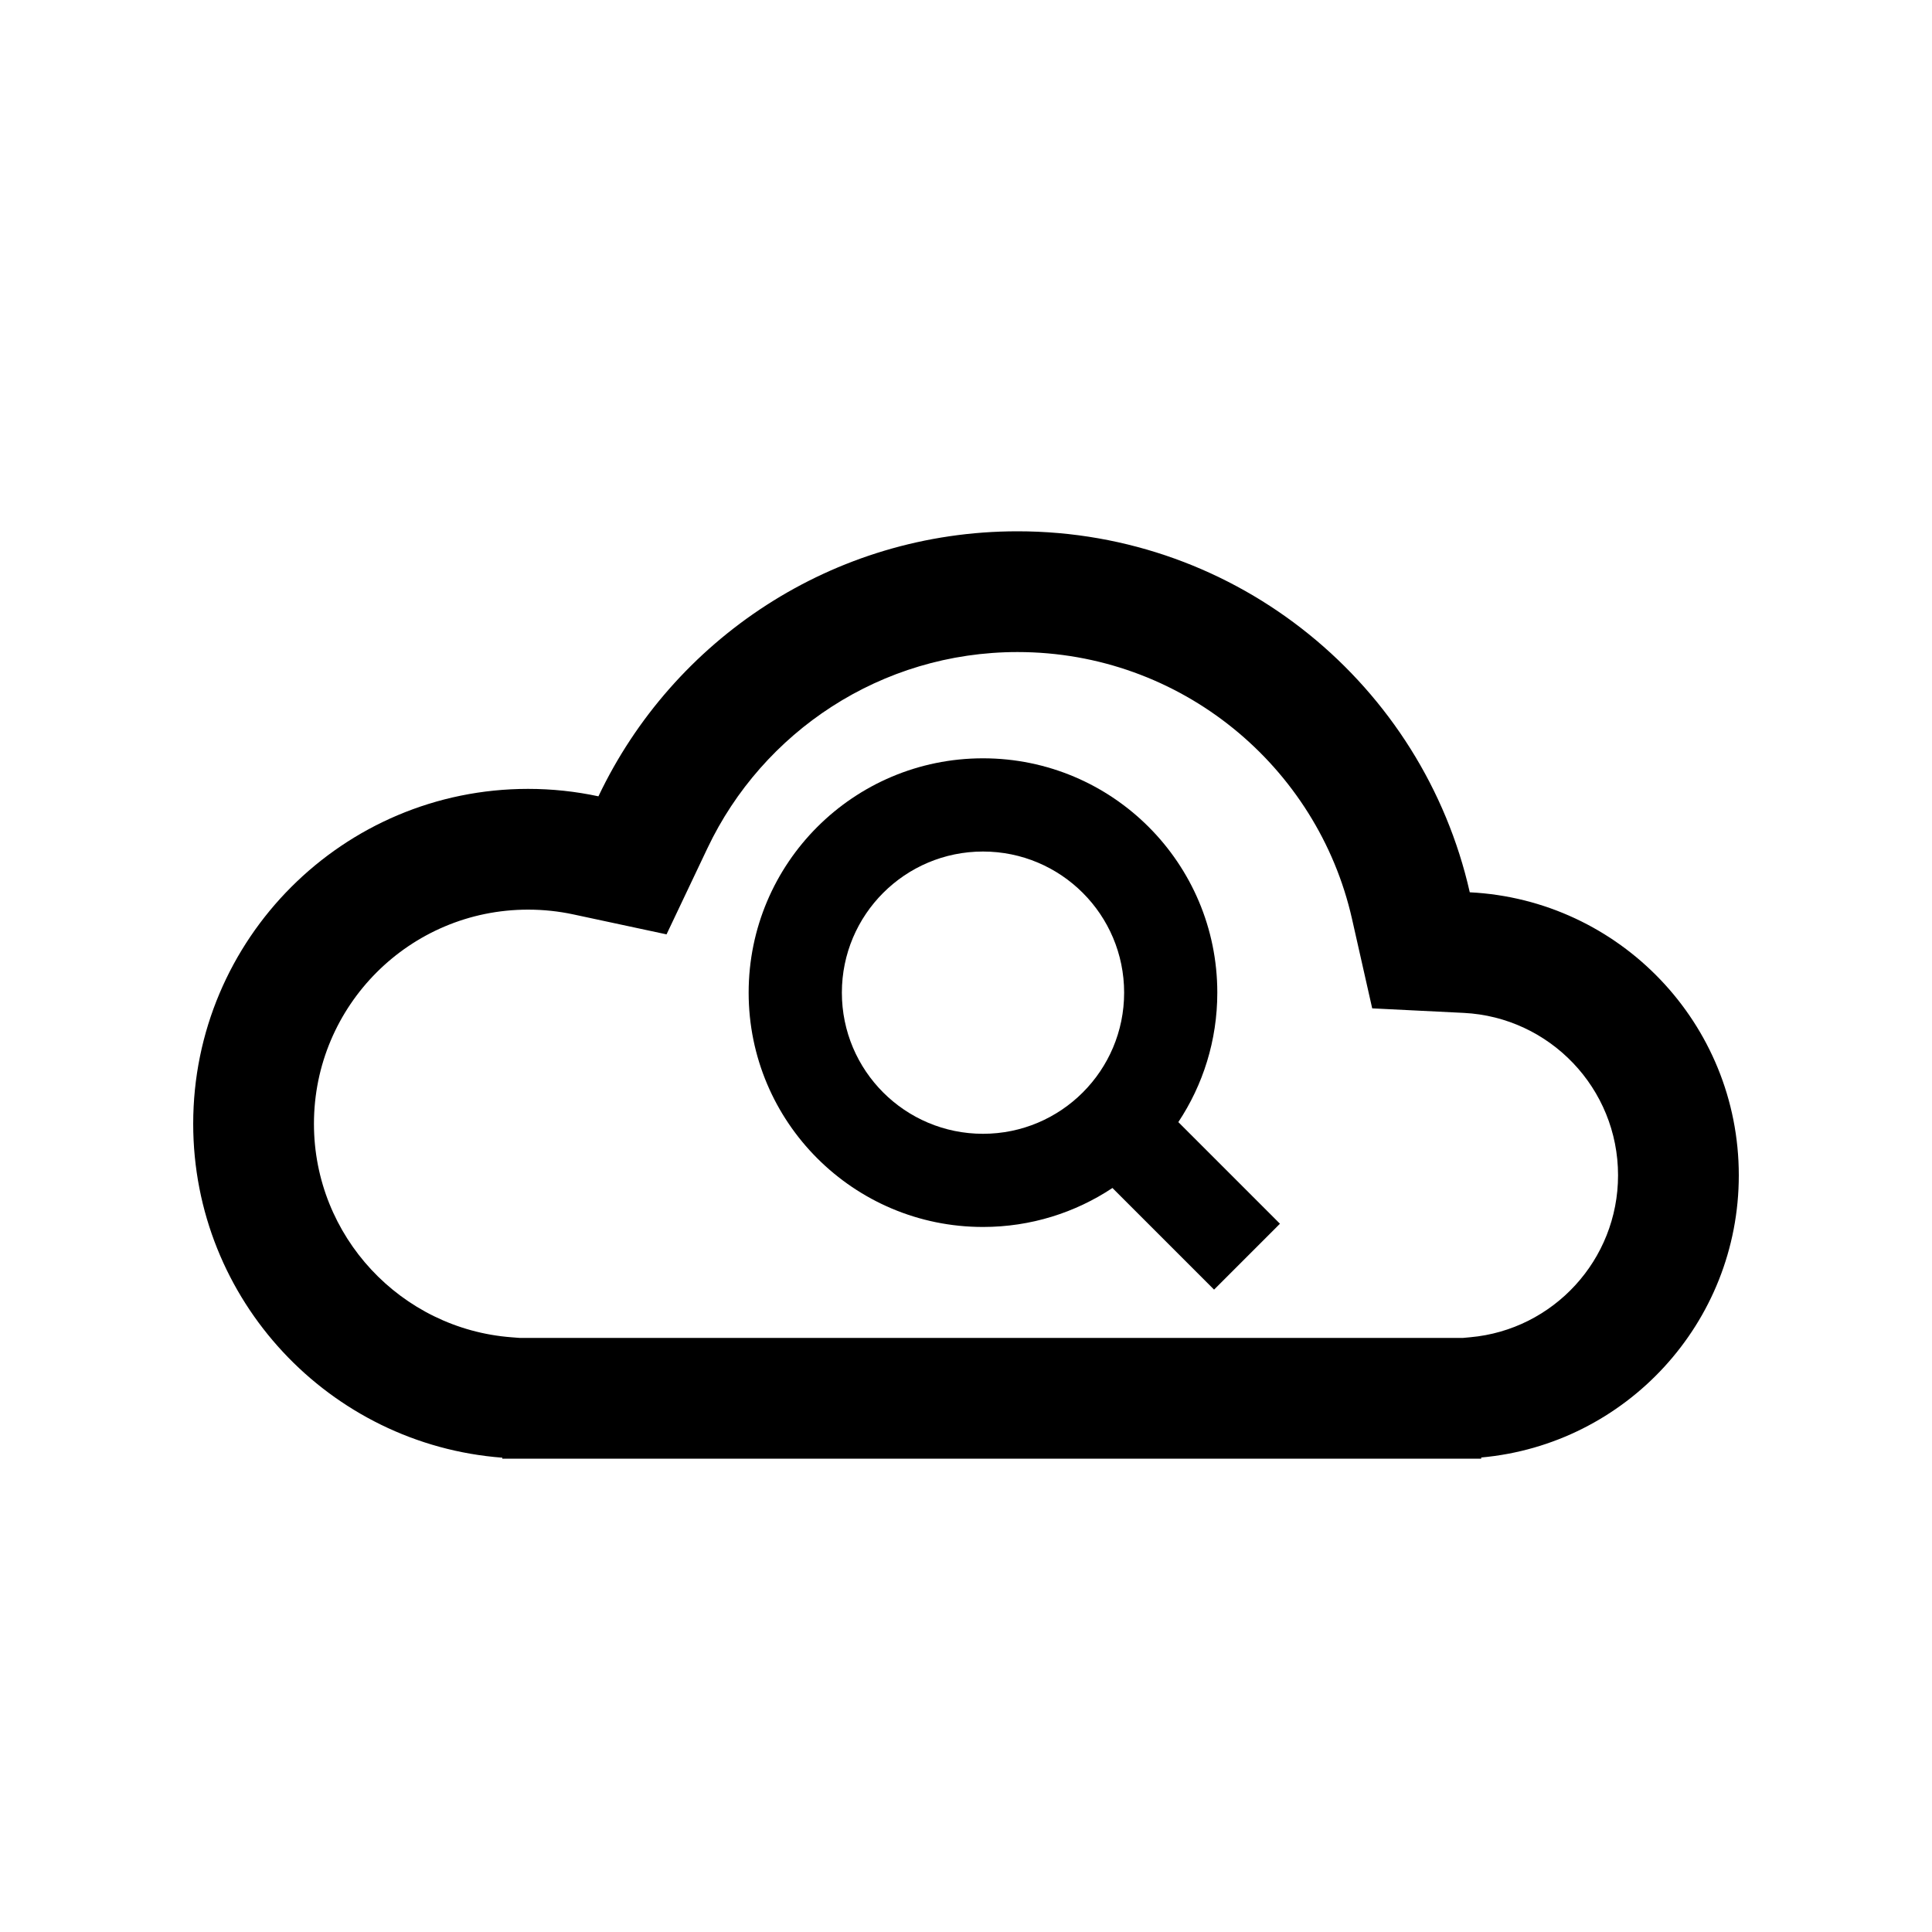 <svg width="40" height="40" viewBox="0 0 40 40" xmlns="http://www.w3.org/2000/svg">
<path fill-rule="evenodd" clip-rule="evenodd" d="M15.5 20.552C15.5 17.872 17.672 15.7 20.352 15.7C23.031 15.7 25.203 17.872 25.203 20.552C25.203 21.542 24.906 22.464 24.396 23.232L26.5 25.336L25.136 26.7L23.032 24.596C22.264 25.106 21.342 25.403 20.352 25.403C17.672 25.403 15.5 23.231 15.5 20.552ZM20.352 17.63C18.738 17.63 17.43 18.938 17.43 20.552C17.43 22.166 18.738 23.474 20.352 23.474C21.965 23.474 23.274 22.166 23.274 20.552C23.274 18.938 21.965 17.63 20.352 17.63Z"/>
<path fill-rule="evenodd" clip-rule="evenodd" d="M4 23.267C4 26.916 6.82 29.908 10.4 30.18V30.2H10.88L10.933 30.2L10.987 30.2H21.018L21.067 30.2L21.115 30.2H30.086L30.133 30.2L30.18 30.2H30.667V30.176C33.657 29.907 36 27.394 36 24.333C36 21.193 33.532 18.629 30.43 18.474C29.463 14.195 25.638 11 21.067 11C17.237 11 13.931 13.243 12.39 16.487C11.92 16.386 11.433 16.333 10.933 16.333C7.104 16.333 4 19.438 4 23.267ZM30.106 27.7L30.096 27.7L21.115 27.7L21.103 27.7L21.067 27.7L21.031 27.7H10.977L10.968 27.7L10.933 27.7L10.899 27.7L10.889 27.7H10.758L10.59 27.687C8.303 27.513 6.5 25.599 6.5 23.267C6.5 20.818 8.485 18.833 10.933 18.833C11.256 18.833 11.568 18.867 11.867 18.931L13.8 19.345L14.648 17.559C15.79 15.154 18.238 13.5 21.067 13.5C24.444 13.5 27.277 15.861 27.992 19.025L28.41 20.877L30.306 20.971C32.084 21.06 33.5 22.532 33.5 24.333C33.5 26.088 32.156 27.532 30.442 27.686L30.291 27.7H30.171L30.161 27.7L30.133 27.7L30.106 27.7Z"/>
</svg>
